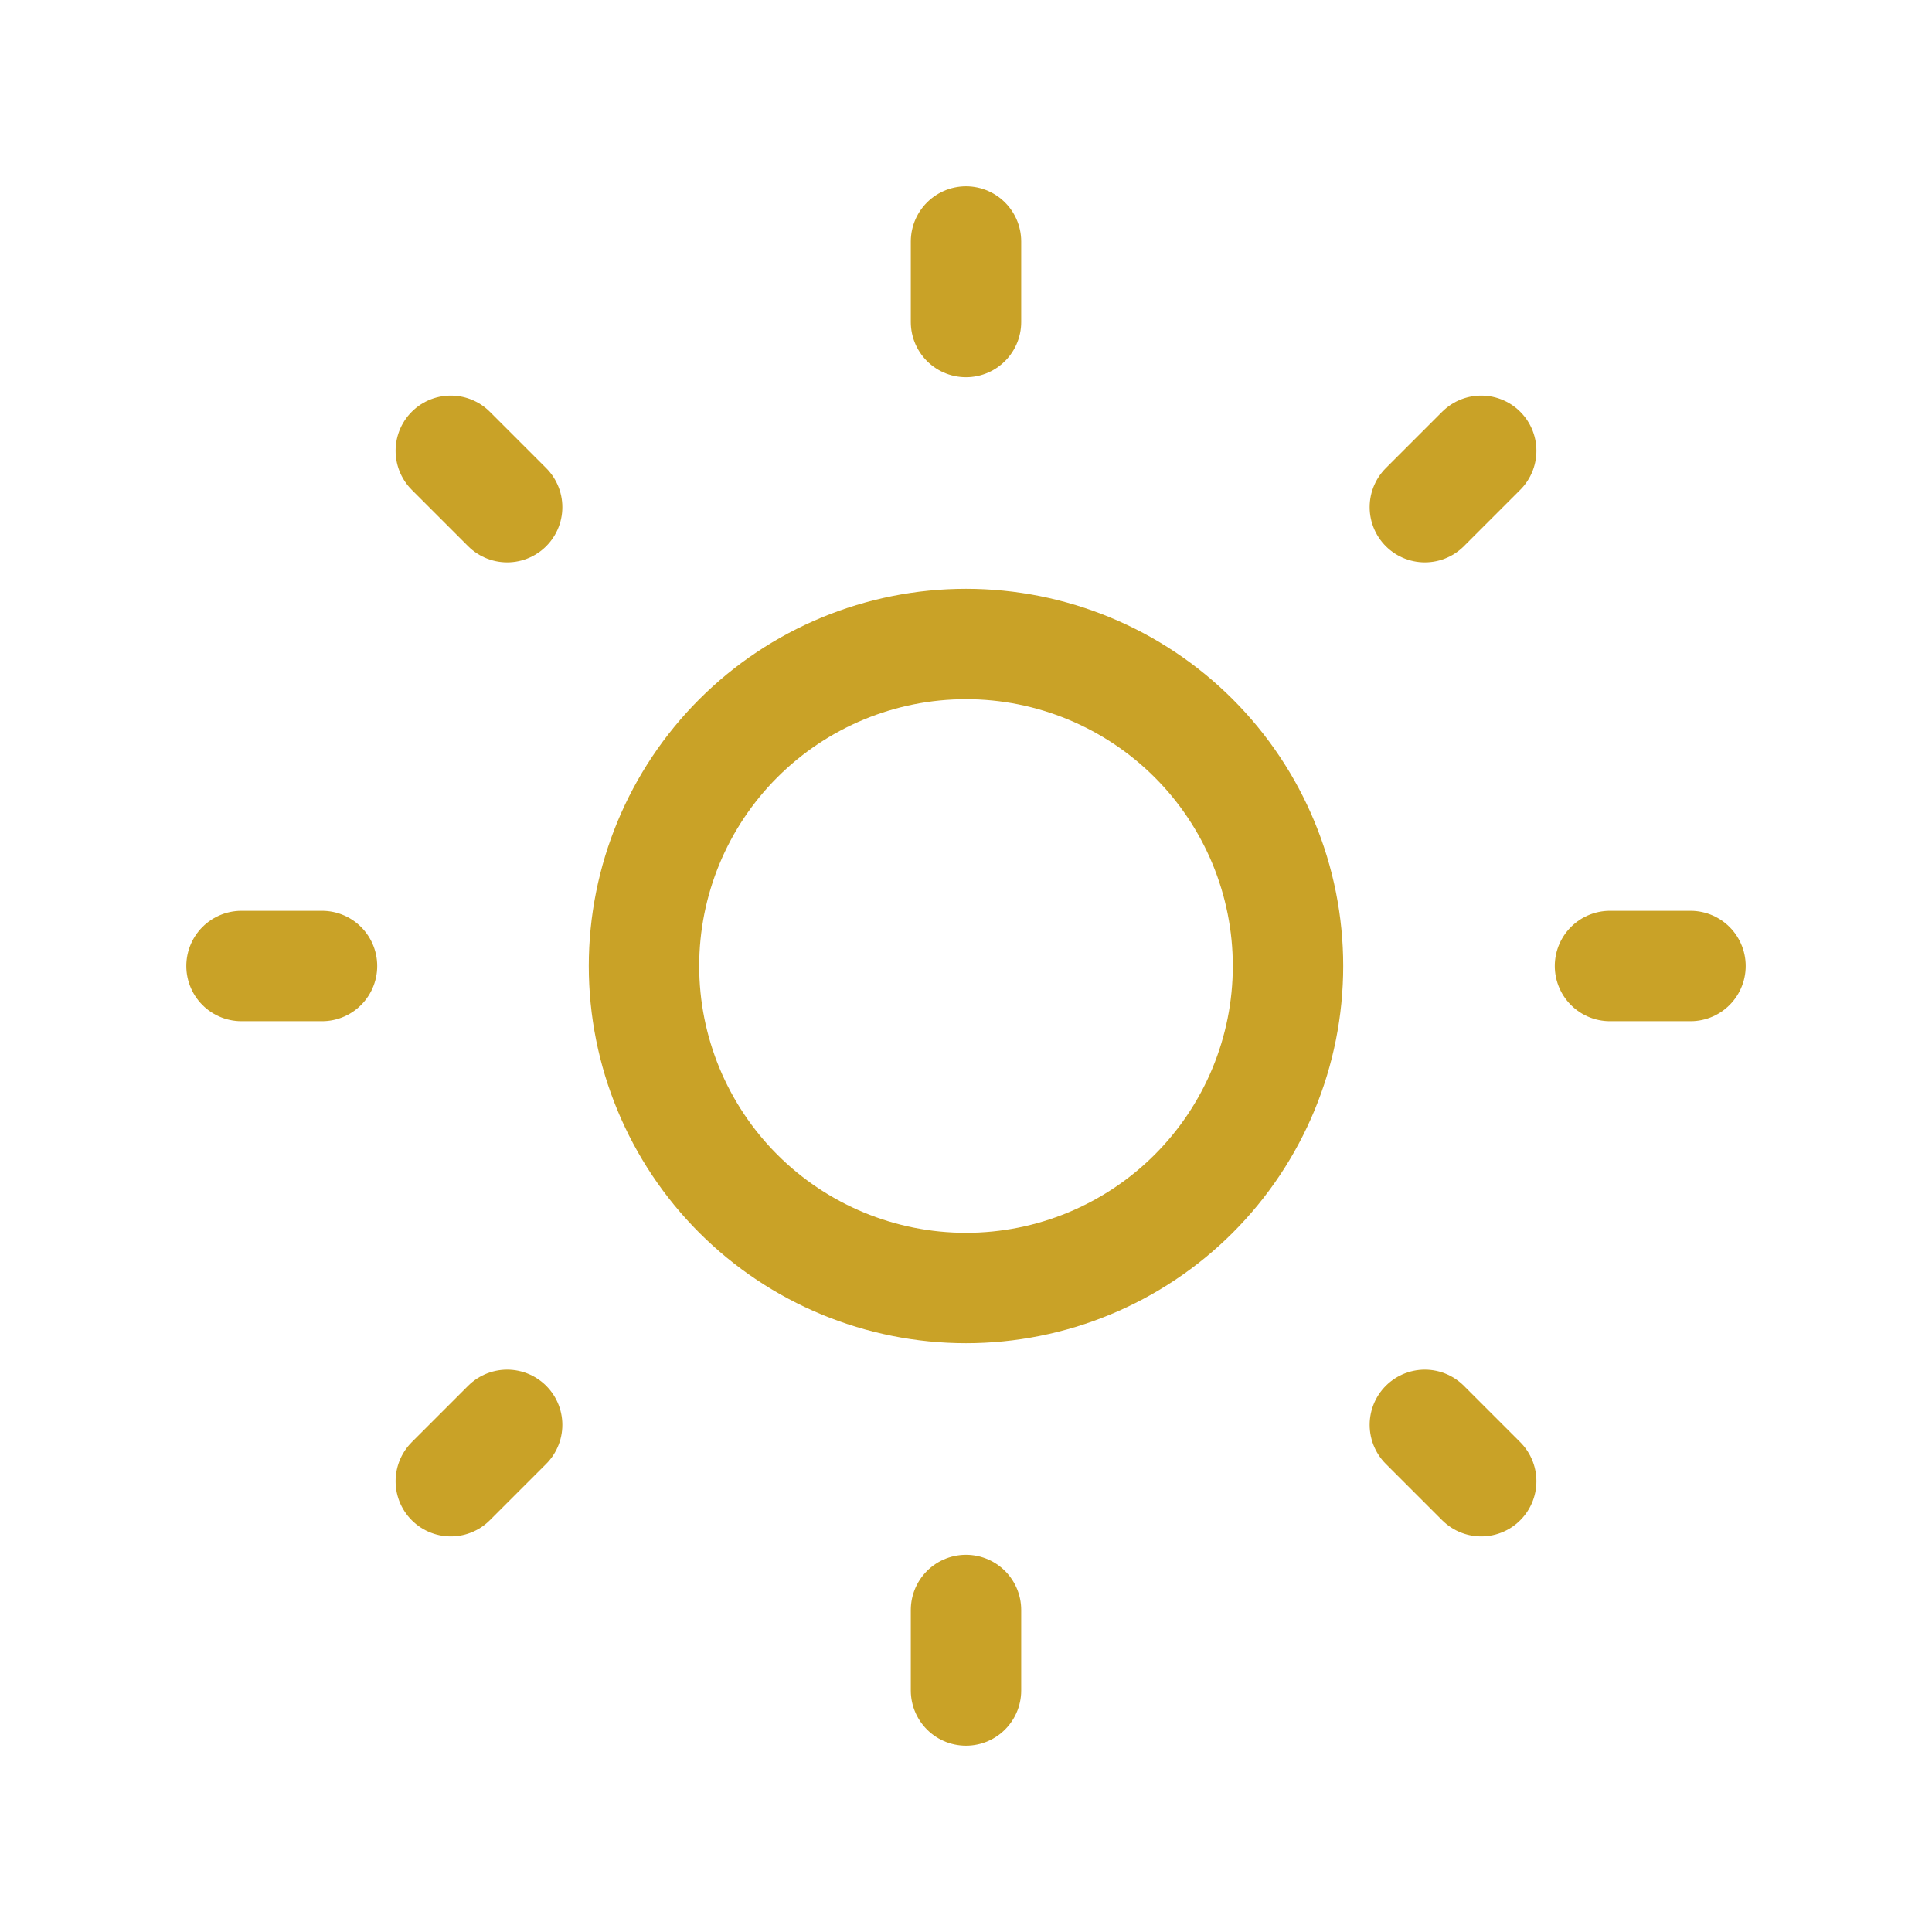 <svg width="70" height="70" viewBox="0 0 70 70" fill="none" xmlns="http://www.w3.org/2000/svg">
<path d="M8.75 35H11.667M35 8.75V11.667M58.333 35H61.25M35 58.333V61.25M16.333 16.333L18.375 18.375M53.667 16.333L51.625 18.375M51.625 51.625L53.667 53.667M18.375 51.625L16.333 53.667M23.333 35C23.333 38.094 24.562 41.062 26.75 43.25C28.938 45.438 31.906 46.667 35 46.667C38.094 46.667 41.062 45.438 43.25 43.25C45.438 41.062 46.667 38.094 46.667 35C46.667 31.906 45.438 28.938 43.25 26.75C41.062 24.562 38.094 23.333 35 23.333C31.906 23.333 28.938 24.562 26.75 26.75C24.562 28.938 23.333 31.906 23.333 35Z" stroke="#C9A227" stroke-width="4" stroke-linecap="round" stroke-linejoin="round"/>
</svg>

